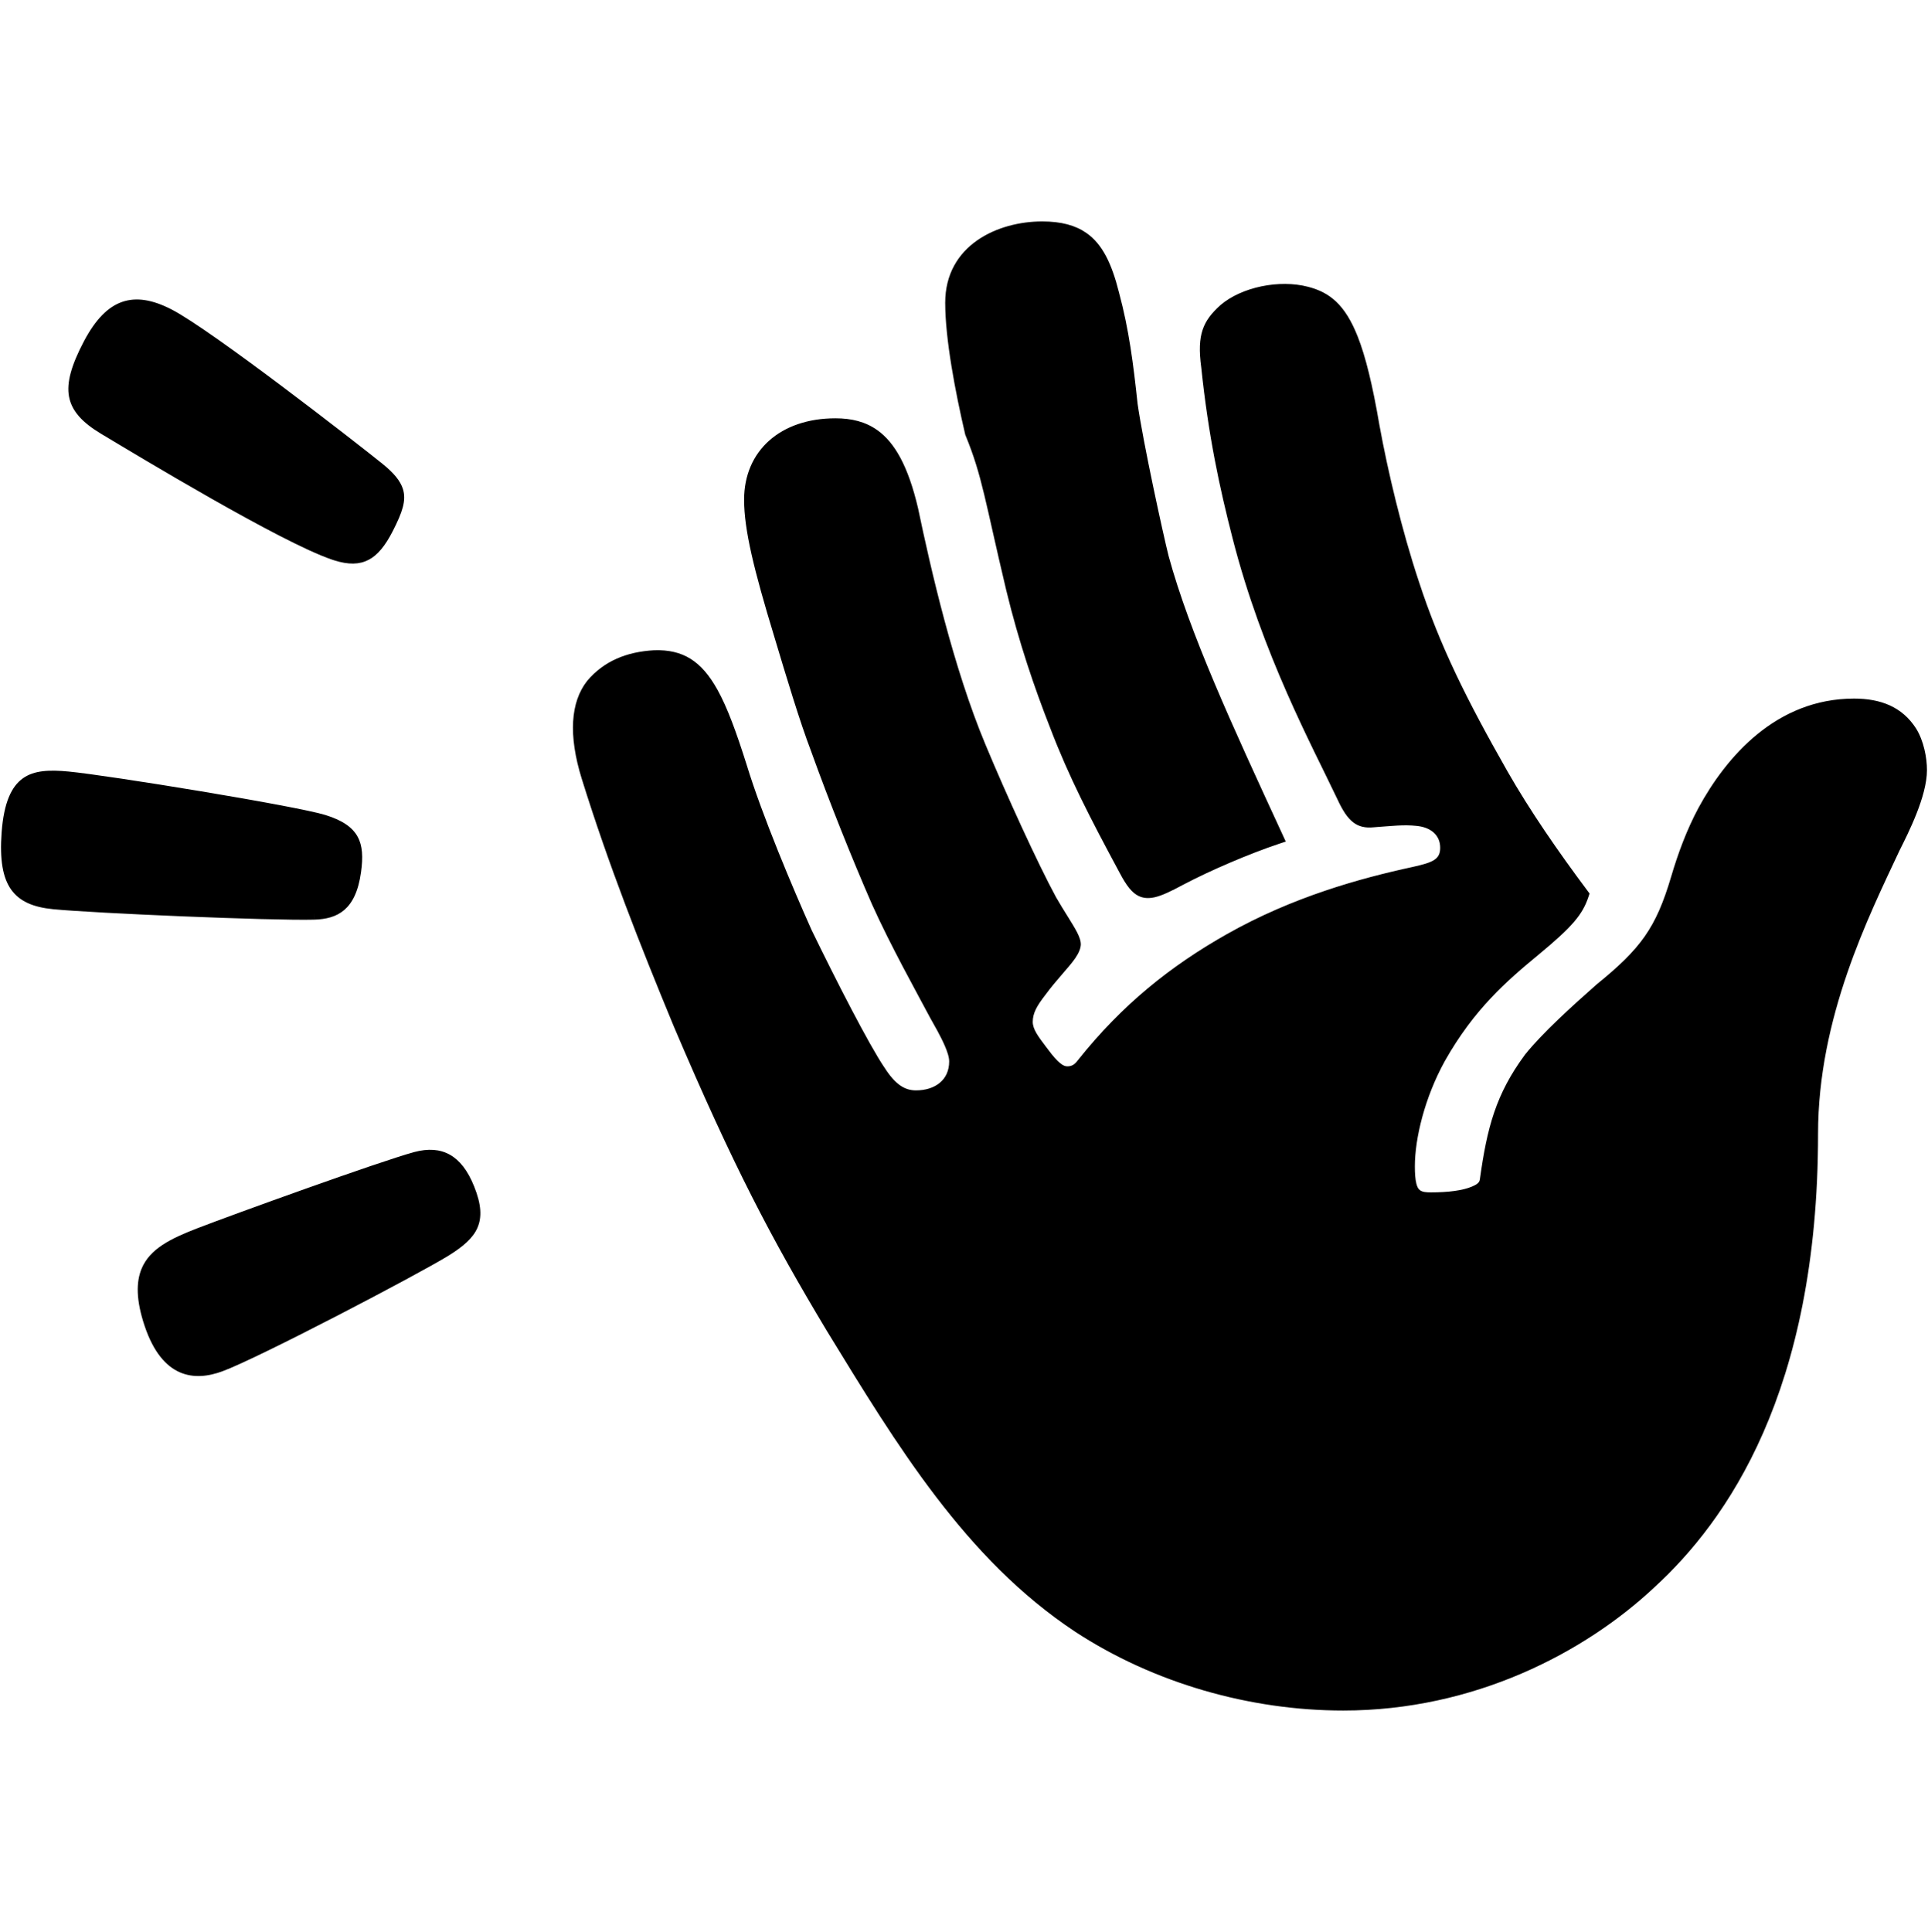 <svg viewBox="0 0 2009 2013" xmlns="http://www.w3.org/2000/svg" fill="currentColor" style="fill-rule:evenodd;clip-rule:evenodd;stroke-linejoin:round;stroke-miterlimit:2"><path d="m606.206 811.479.001.004c28.063 90.097 60.685 172.807 95.73 257.53l.011.031c62.204 146.307 102.103 221.798 159.727 317.838l.016.02c72.744 118.77 144.298 237.5 258.587 313.2l.01.01c82.15 53.77 182.34 82.15 279.4 82.15 136.02 0 251.25-59.91 324.5-128.67 74.6-68.52 170.26-202.6 170.26-472.325 0-121.123 52.69-226.285 84.81-294.901 9.17-18.346 28.67-56.537 28.67-83.973 0-12.848-3.31-30.491-11.34-43.34l-.02-.036c-14.59-22.694-37.09-31.112-64.6-31.112-81.04 0-133.24 60.61-162.24 114.03l-.01.021c-12.01 22.521-21.02 46.513-28.52 72.011-15.75 52.978-31.56 74.42-77.38 111.65l-.11.086c-25.44 22.444-56.7 50.786-74.59 73.14l-.08.101c-30.27 41.005-39.46 75.683-47 130.034l-.02.09c-.37 3.364-3.66 5.284-7.97 7.164-9.89 4.29-25.38 6.13-42.85 6.13-5.19 0-9.08-.27-11.78-2.42-1.76-1.4-2.77-3.63-3.56-6.74-1.11-4.457-1.54-10.339-1.54-18.04 0-28.624 10.09-71.531 31.55-110.176 30.45-53.643 63.83-82.594 97.17-110.135 35.53-29.348 46.02-41.985 52.2-60.52l1.1-3.324-2.09-2.805c-30.78-41.17-60.1-83.668-83.55-124.705-42.47-74.694-70.32-130.471-92.29-197.842l-.01-.019c-17.59-52.896-32.24-114.43-41.03-162.785-7.17-41.908-14.39-71.349-22.62-92.179-13.27-33.581-29.38-46.013-51.55-51.798-29.98-7.89-69.42.136-91.52 19.08l-.08.064c-9.15 8.318-15.2 15.844-18.5 25.746-3.19 9.568-3.78 21.516-1.4 39.036 7.41 71.196 19.26 125.994 32.59 177.831 31.07 121.352 82.82 216.221 109.47 272.47 10.53 22.802 20.08 30.614 37.61 28.883 20-1.429 31.46-2.92 44.35-1.488l.09.011c14.03 1.169 24.9 8.865 24.9 22.806 0 11.957-7.12 15.201-28.63 19.983-55.07 11.907-125.13 31.286-193.58 69.975-58.34 32.97-109.08 73.276-155.35 131.483l-.05.074c-3.05 4.059-5.93 6.238-10.91 6.238-3.59 0-6.71-2.429-9.91-5.503-4.37-4.193-8.54-9.806-12.73-15.397-7.72-10.291-13.4-17.736-13.4-25.455 0-9.063 4.26-16.656 13.33-28.309l.05-.074c11.46-15.617 24.29-28.266 30.97-38.004 3.81-5.549 5.76-10.534 5.76-14.666 0-2.923-1.3-7.167-3.93-12.282-4.67-9.075-13.67-22.144-21.97-36.66-19.09-35.254-51.35-105.798-73.36-158.612v-.004c-33.729-80.658-57.164-183.45-70.362-246.507l-.016-.077c-10.27-43.883-24.363-68.424-42.333-81.248-12.485-8.911-26.95-12.423-43.787-12.423-57.305 0-95.12 33.866-95.12 84.805 0 31.505 10.322 73.36 31.234 142.072 13.305 44.35 26.618 88.697 38.446 119.759 19.205 53.31 42.836 112.387 63.514 159.651l.012.028c19.234 42.906 47.32 93.181 60.626 118.317l.032.06c4.365 7.857 10.792 18.767 15.228 29.061 2.605 6.043 4.594 11.798 4.594 16.377 0 19.549-15.016 30.143-34.565 30.143-11.448 0-21.233-5.642-32.68-23.45l-.053-.08c-16.156-23.634-51.246-92.429-76.145-143.688-19.077-42.563-51.328-118.905-67.454-171.679l-.009-.03c-10.793-34.178-20.185-59.92-30.489-78.444-16.704-30.029-35.913-42.184-66.02-41.212l-.078.002c-28.576 1.588-52.246 11.258-69.662 31.84l-.079.093c-17.329 22.055-19.743 56.521-5.626 102.009ZM463.76 1302.642l3.533 5.7c15.62-9.7 25.662-18.51 30.252-29.17 4.713-10.95 4.074-24.15-3.45-42.92-6.75-16.873-15.267-27.469-25.335-33.113-10.399-5.829-22.656-6.628-37.142-2.754l-.01.002c-35.75 9.677-189.607 65.295-226.692 79.665-27.068 10.5-48.815 21.09-57.393 41.87-5.747 13.93-5.844 32.73 3.224 59.76h.002c9.34 27.65 22.378 41.81 36.31 48.03 14.301 6.37 29.968 4.57 44.986-1.02 37.595-13.88 203.867-100.96 235.237-120.35l-3.522-5.7ZM327.376 951.505l.215 6.695c12.091-.388 22.773-2.843 31.24-10.147 8.22-7.091 14.597-18.993 17.382-39.303 2.19-15.712 1.625-27.61-3.568-37.015-5.252-9.512-15.317-16.898-33.5-22.551l-.006-.002c-30.975-9.562-225.53-41.244-267.543-45.284-19.947-1.928-35.99-1.335-47.725 7.044-11.688 8.346-19.799 24.729-22.162 56.192-2.17 28.729 1.267 47.391 9.698 59.44 8.816 12.6 23.15 18.702 43.885 20.745 42.332 4.166 227.65 12.091 272.266 10.882l-.182-6.696Zm657.537-635.967c0 37.255 10.376 92.401 20.808 136.972l.123.528.207.5c17.577 42.603 20.447 68.977 42.417 161.238v.014c13.34 54.993 29.64 102.429 45.95 143.936 19.25 50.479 41.45 93.434 72.55 151.181 6.81 12.942 12.69 20.362 19.4 23.607 4.73 2.286 9.97 2.841 16.42 1.467 7.54-1.609 17.24-6.17 30.72-13.471 27.72-14.586 68.55-32.084 99.17-42.292l7.1-2.367-3.14-6.795c-52.85-114.511-96.93-210.059-118.97-290.813-5.88-23.571-26.36-117.319-32.25-158.429-4.45-41.564-8.93-77.201-19.32-115.802-7.57-30.258-17.31-50.626-34.07-62.281-11.4-7.928-26.15-11.998-46.1-11.998-46.03 0-101.015 24.49-101.015 84.805ZM345.796 583.029l1.254.42 1.218.392c14.845 4.688 26.17 4.495 35.877-.564 9.282-4.838 17.308-14.494 25.302-30.258 9.686-19.1 14.23-31.567 10.35-43.661-2.593-8.075-9.04-16.304-21.37-26.217-28.402-22.882-177.207-138.605-219.345-160.549l-.006-.003c-20.115-10.43-37.022-13.161-51.88-7.984-14.618 5.092-27.64 18.092-39.656 40.806l-.003.004c-13.37 25.368-18.308 43.394-15.616 57.828 2.793 14.975 13.551 26.797 33.494 38.792l.006.004c39 23.346 186.934 112.783 240.375 130.99Z"/></svg>
